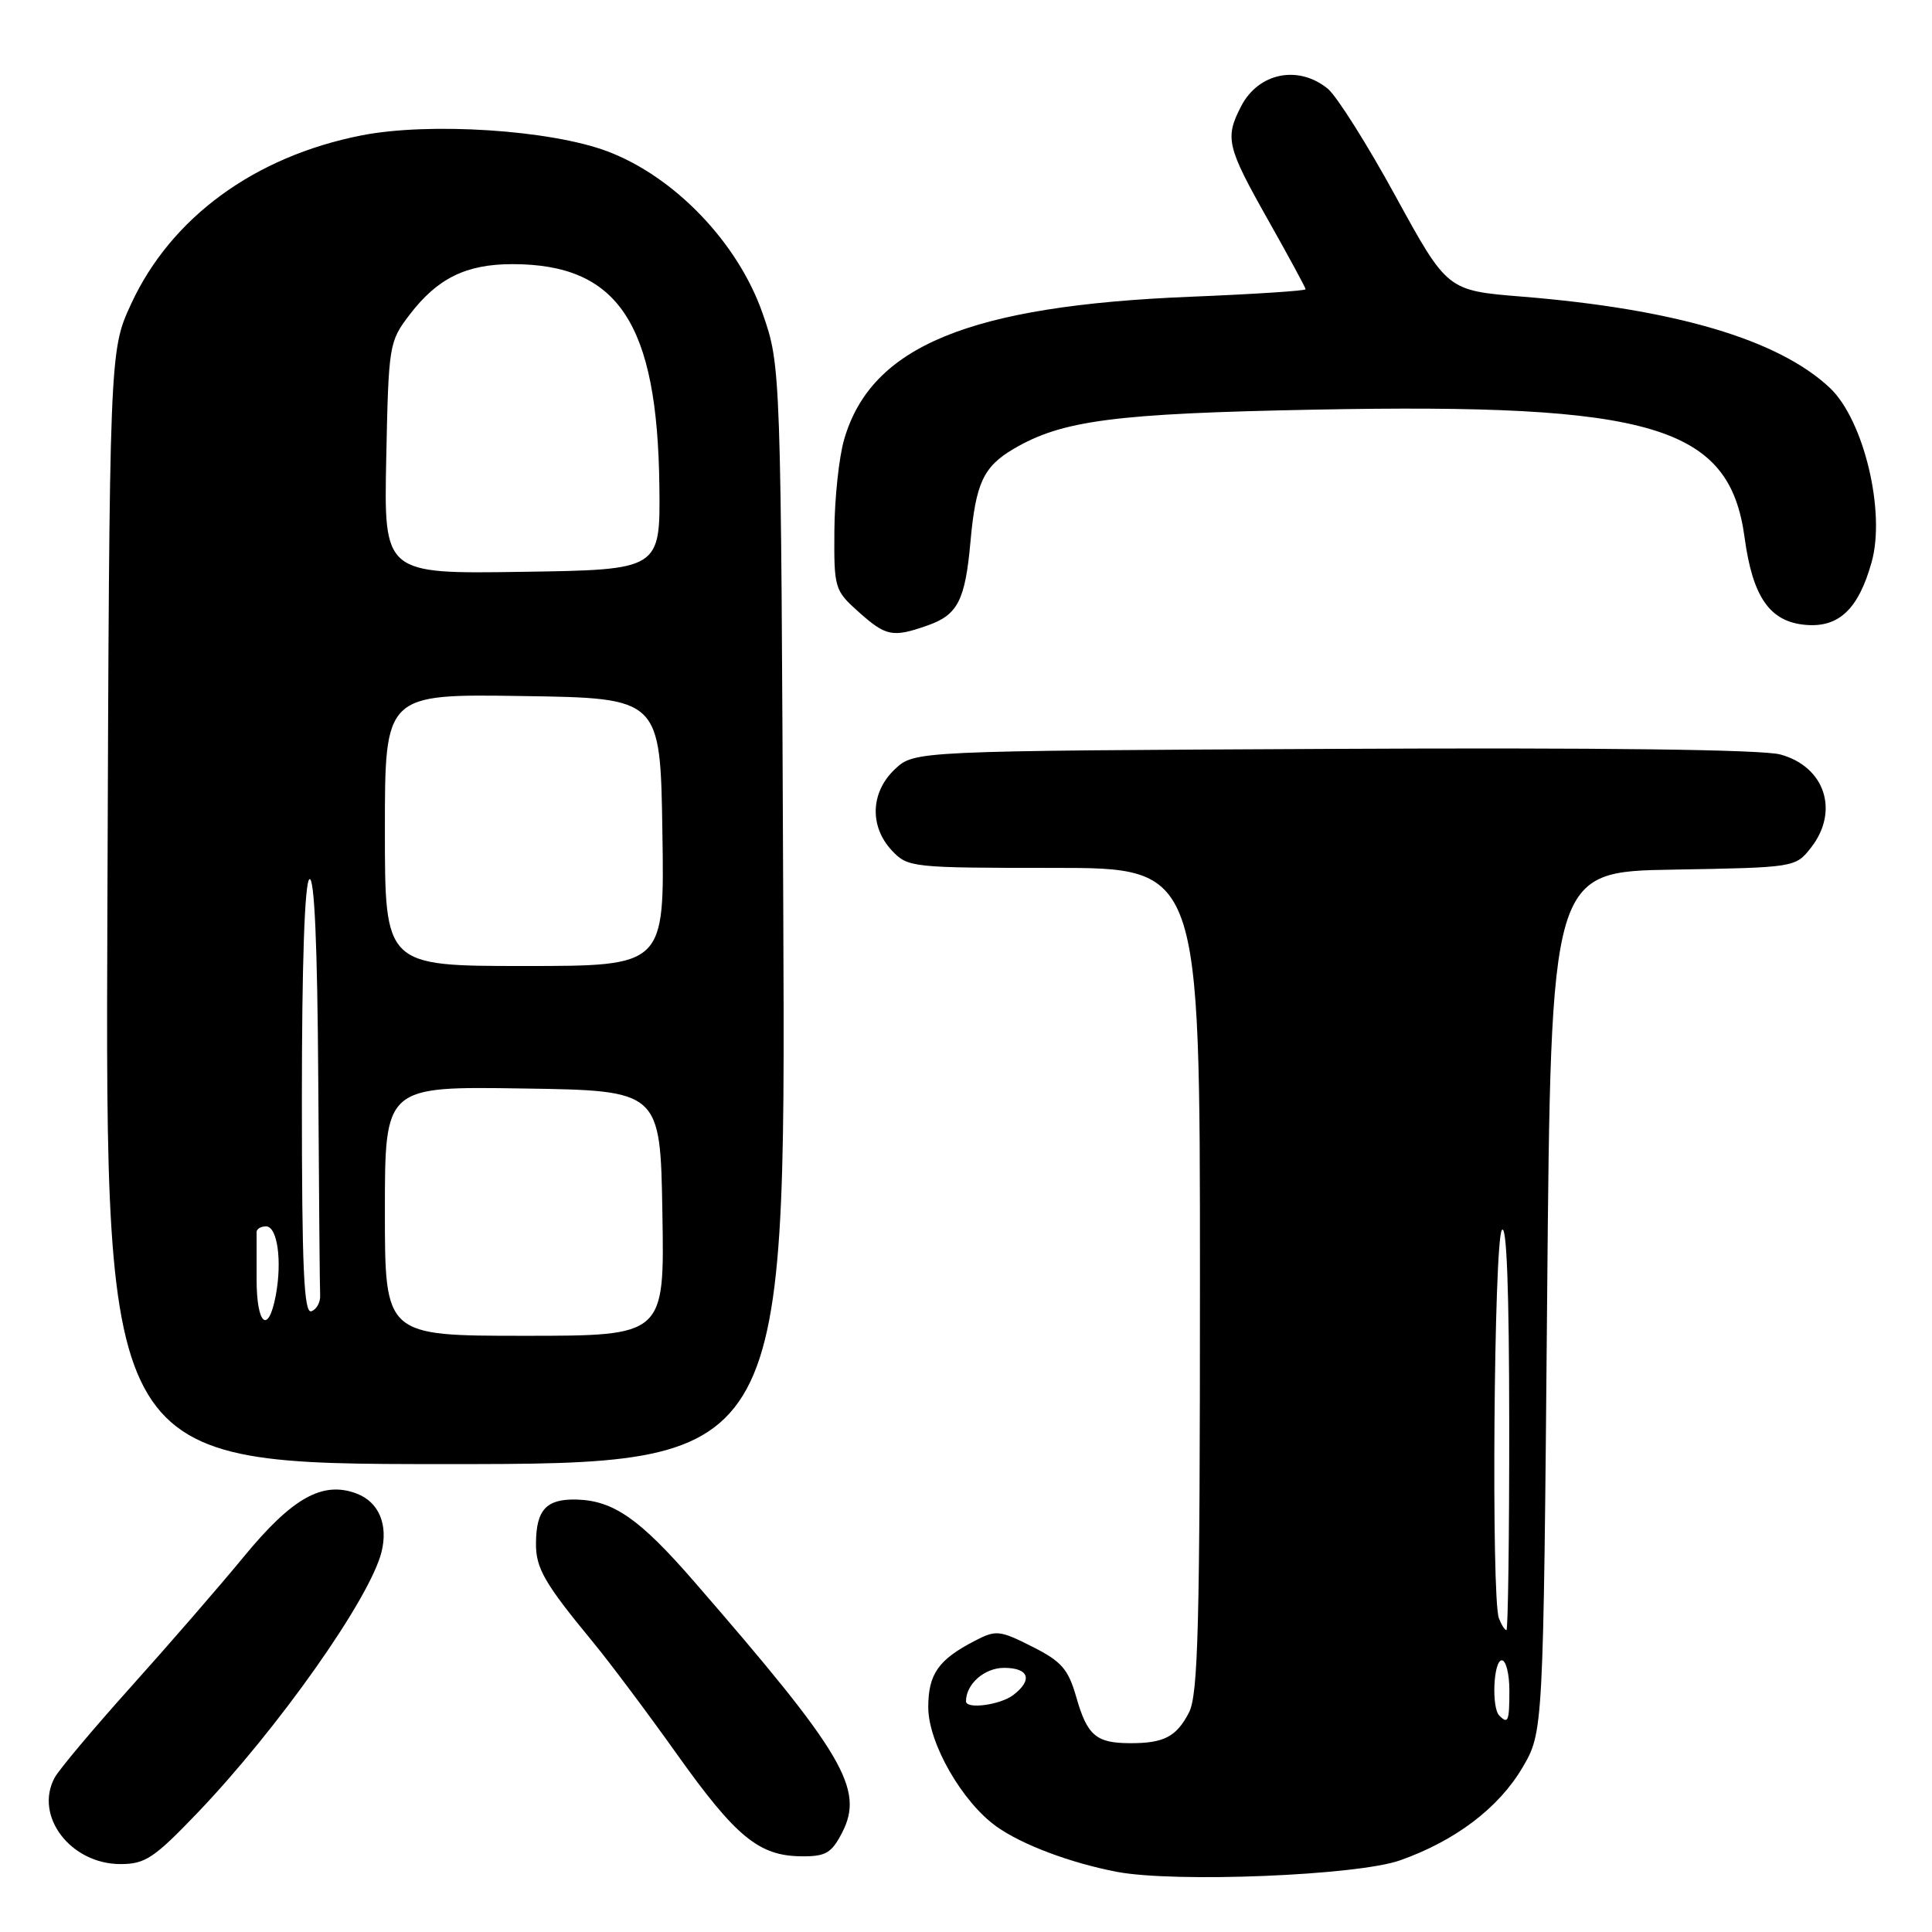 <?xml version="1.0" encoding="UTF-8" standalone="no"?>
<!DOCTYPE svg PUBLIC "-//W3C//DTD SVG 1.1//EN" "http://www.w3.org/Graphics/SVG/1.1/DTD/svg11.dtd" >
<svg xmlns="http://www.w3.org/2000/svg" xmlns:xlink="http://www.w3.org/1999/xlink" version="1.1" viewBox="0 0 256 256">
 <g >
 <path fill="currentColor"
d=" M 185.50 246.51 C 192.82 243.93 198.58 239.57 201.73 234.22 C 204.50 229.50 204.50 229.50 205.00 172.50 C 205.50 115.50 205.50 115.50 221.70 115.23 C 237.82 114.95 237.90 114.94 239.95 112.34 C 243.76 107.49 241.82 101.57 235.89 99.97 C 233.47 99.32 212.06 99.05 176.63 99.23 C 121.16 99.50 121.16 99.50 118.58 101.92 C 115.35 104.96 115.18 109.49 118.17 112.69 C 120.30 114.95 120.77 115.00 139.67 115.00 C 159.00 115.00 159.00 115.00 159.00 169.55 C 159.00 215.47 158.77 224.55 157.54 226.93 C 155.88 230.14 154.20 231.01 149.67 230.98 C 145.24 230.96 144.06 229.95 142.62 224.90 C 141.55 221.16 140.67 220.15 136.76 218.18 C 132.46 216.01 131.97 215.96 129.18 217.41 C 124.34 219.91 123.00 221.82 123.00 226.23 C 123.00 230.95 127.48 238.78 132.05 242.03 C 135.43 244.44 141.84 246.85 148.00 248.03 C 155.70 249.49 179.80 248.52 185.50 246.51 Z  M 26.13 240.25 C 36.87 229.03 48.99 211.85 50.55 205.66 C 51.46 202.01 50.20 199.03 47.27 197.91 C 42.76 196.20 38.74 198.44 32.29 206.29 C 29.02 210.26 22.28 218.03 17.31 223.56 C 12.34 229.10 7.80 234.50 7.23 235.57 C 4.51 240.65 9.37 247.00 15.97 247.00 C 19.24 247.00 20.43 246.20 26.13 240.25 Z  M 111.58 242.84 C 114.57 237.07 111.79 232.37 91.92 209.50 C 84.76 201.26 81.29 198.84 76.43 198.70 C 72.39 198.59 71.04 200.04 71.02 204.53 C 71.00 207.80 72.16 209.81 78.50 217.50 C 80.77 220.25 85.83 227.00 89.74 232.50 C 97.53 243.43 100.58 245.93 106.22 245.97 C 109.41 246.00 110.19 245.54 111.58 242.84 Z  M 103.79 121.25 C 103.48 48.50 103.48 48.50 101.04 41.50 C 97.79 32.18 89.40 23.42 80.50 20.06 C 72.95 17.21 56.91 16.17 47.90 17.94 C 33.73 20.73 22.66 28.82 17.37 40.28 C 14.50 46.50 14.50 46.50 14.23 120.25 C 13.95 194.00 13.95 194.00 59.03 194.00 C 104.11 194.00 104.11 194.00 103.79 121.25 Z  M 122.87 82.89 C 126.90 81.49 127.89 79.58 128.59 71.80 C 129.29 64.02 130.30 61.85 134.29 59.49 C 140.71 55.70 147.64 54.79 174.15 54.28 C 219.03 53.41 229.17 56.43 231.17 71.24 C 232.24 79.14 234.52 82.40 239.26 82.80 C 243.66 83.18 246.26 80.71 248.00 74.49 C 249.88 67.80 246.96 55.64 242.47 51.40 C 235.67 45.00 222.02 40.95 201.63 39.30 C 191.77 38.50 191.77 38.50 184.92 26.00 C 181.16 19.12 177.11 12.71 175.93 11.75 C 172.02 8.57 166.76 9.64 164.46 14.07 C 162.28 18.29 162.55 19.43 168.00 29.10 C 170.75 33.97 173.00 38.13 173.00 38.33 C 173.00 38.53 166.14 38.98 157.75 39.32 C 128.42 40.51 115.43 45.86 111.85 58.24 C 111.17 60.58 110.59 66.02 110.56 70.33 C 110.50 77.94 110.59 78.24 113.77 81.08 C 117.39 84.32 118.28 84.50 122.87 82.89 Z  M 198.67 227.33 C 197.61 226.28 197.89 220.00 199.00 220.00 C 199.55 220.00 200.00 221.80 200.00 224.00 C 200.00 228.09 199.83 228.50 198.67 227.33 Z  M 128.00 225.43 C 128.00 223.15 130.44 221.00 133.04 221.00 C 136.35 221.00 136.89 222.60 134.25 224.61 C 132.52 225.92 128.00 226.52 128.00 225.43 Z  M 198.61 214.42 C 197.59 211.77 197.95 164.63 199.00 163.00 C 199.64 162.01 199.97 170.79 199.98 188.75 C 199.99 203.74 199.82 216.00 199.61 216.00 C 199.39 216.00 198.94 215.29 198.61 214.42 Z  M 51.00 160.48 C 51.00 143.95 51.00 143.95 69.25 144.23 C 87.50 144.50 87.50 144.50 87.77 160.75 C 88.05 177.00 88.05 177.00 69.52 177.00 C 51.00 177.00 51.00 177.00 51.00 160.48 Z  M 34.00 169.50 C 34.00 166.47 34.00 163.66 34.00 163.25 C 34.00 162.84 34.56 162.50 35.25 162.50 C 36.76 162.50 37.40 167.07 36.54 171.66 C 35.55 176.90 34.00 175.57 34.00 169.50 Z  M 40.00 145.64 C 40.00 127.70 40.37 116.89 41.00 116.50 C 41.66 116.09 42.06 125.20 42.17 142.94 C 42.26 157.82 42.37 170.75 42.42 171.67 C 42.46 172.58 41.94 173.52 41.25 173.75 C 40.27 174.08 40.00 168.02 40.00 145.64 Z  M 51.00 109.98 C 51.00 91.95 51.00 91.95 69.25 92.23 C 87.50 92.50 87.50 92.50 87.77 110.25 C 88.05 128.00 88.05 128.00 69.52 128.00 C 51.00 128.00 51.00 128.00 51.00 109.98 Z  M 51.18 60.69 C 51.49 45.64 51.55 45.26 54.30 41.67 C 57.97 36.87 61.77 35.00 67.89 35.00 C 81.93 35.00 87.11 42.82 87.37 64.41 C 87.50 75.50 87.50 75.50 69.18 75.77 C 50.86 76.05 50.86 76.05 51.18 60.69 Z "/>
</g>
</svg>